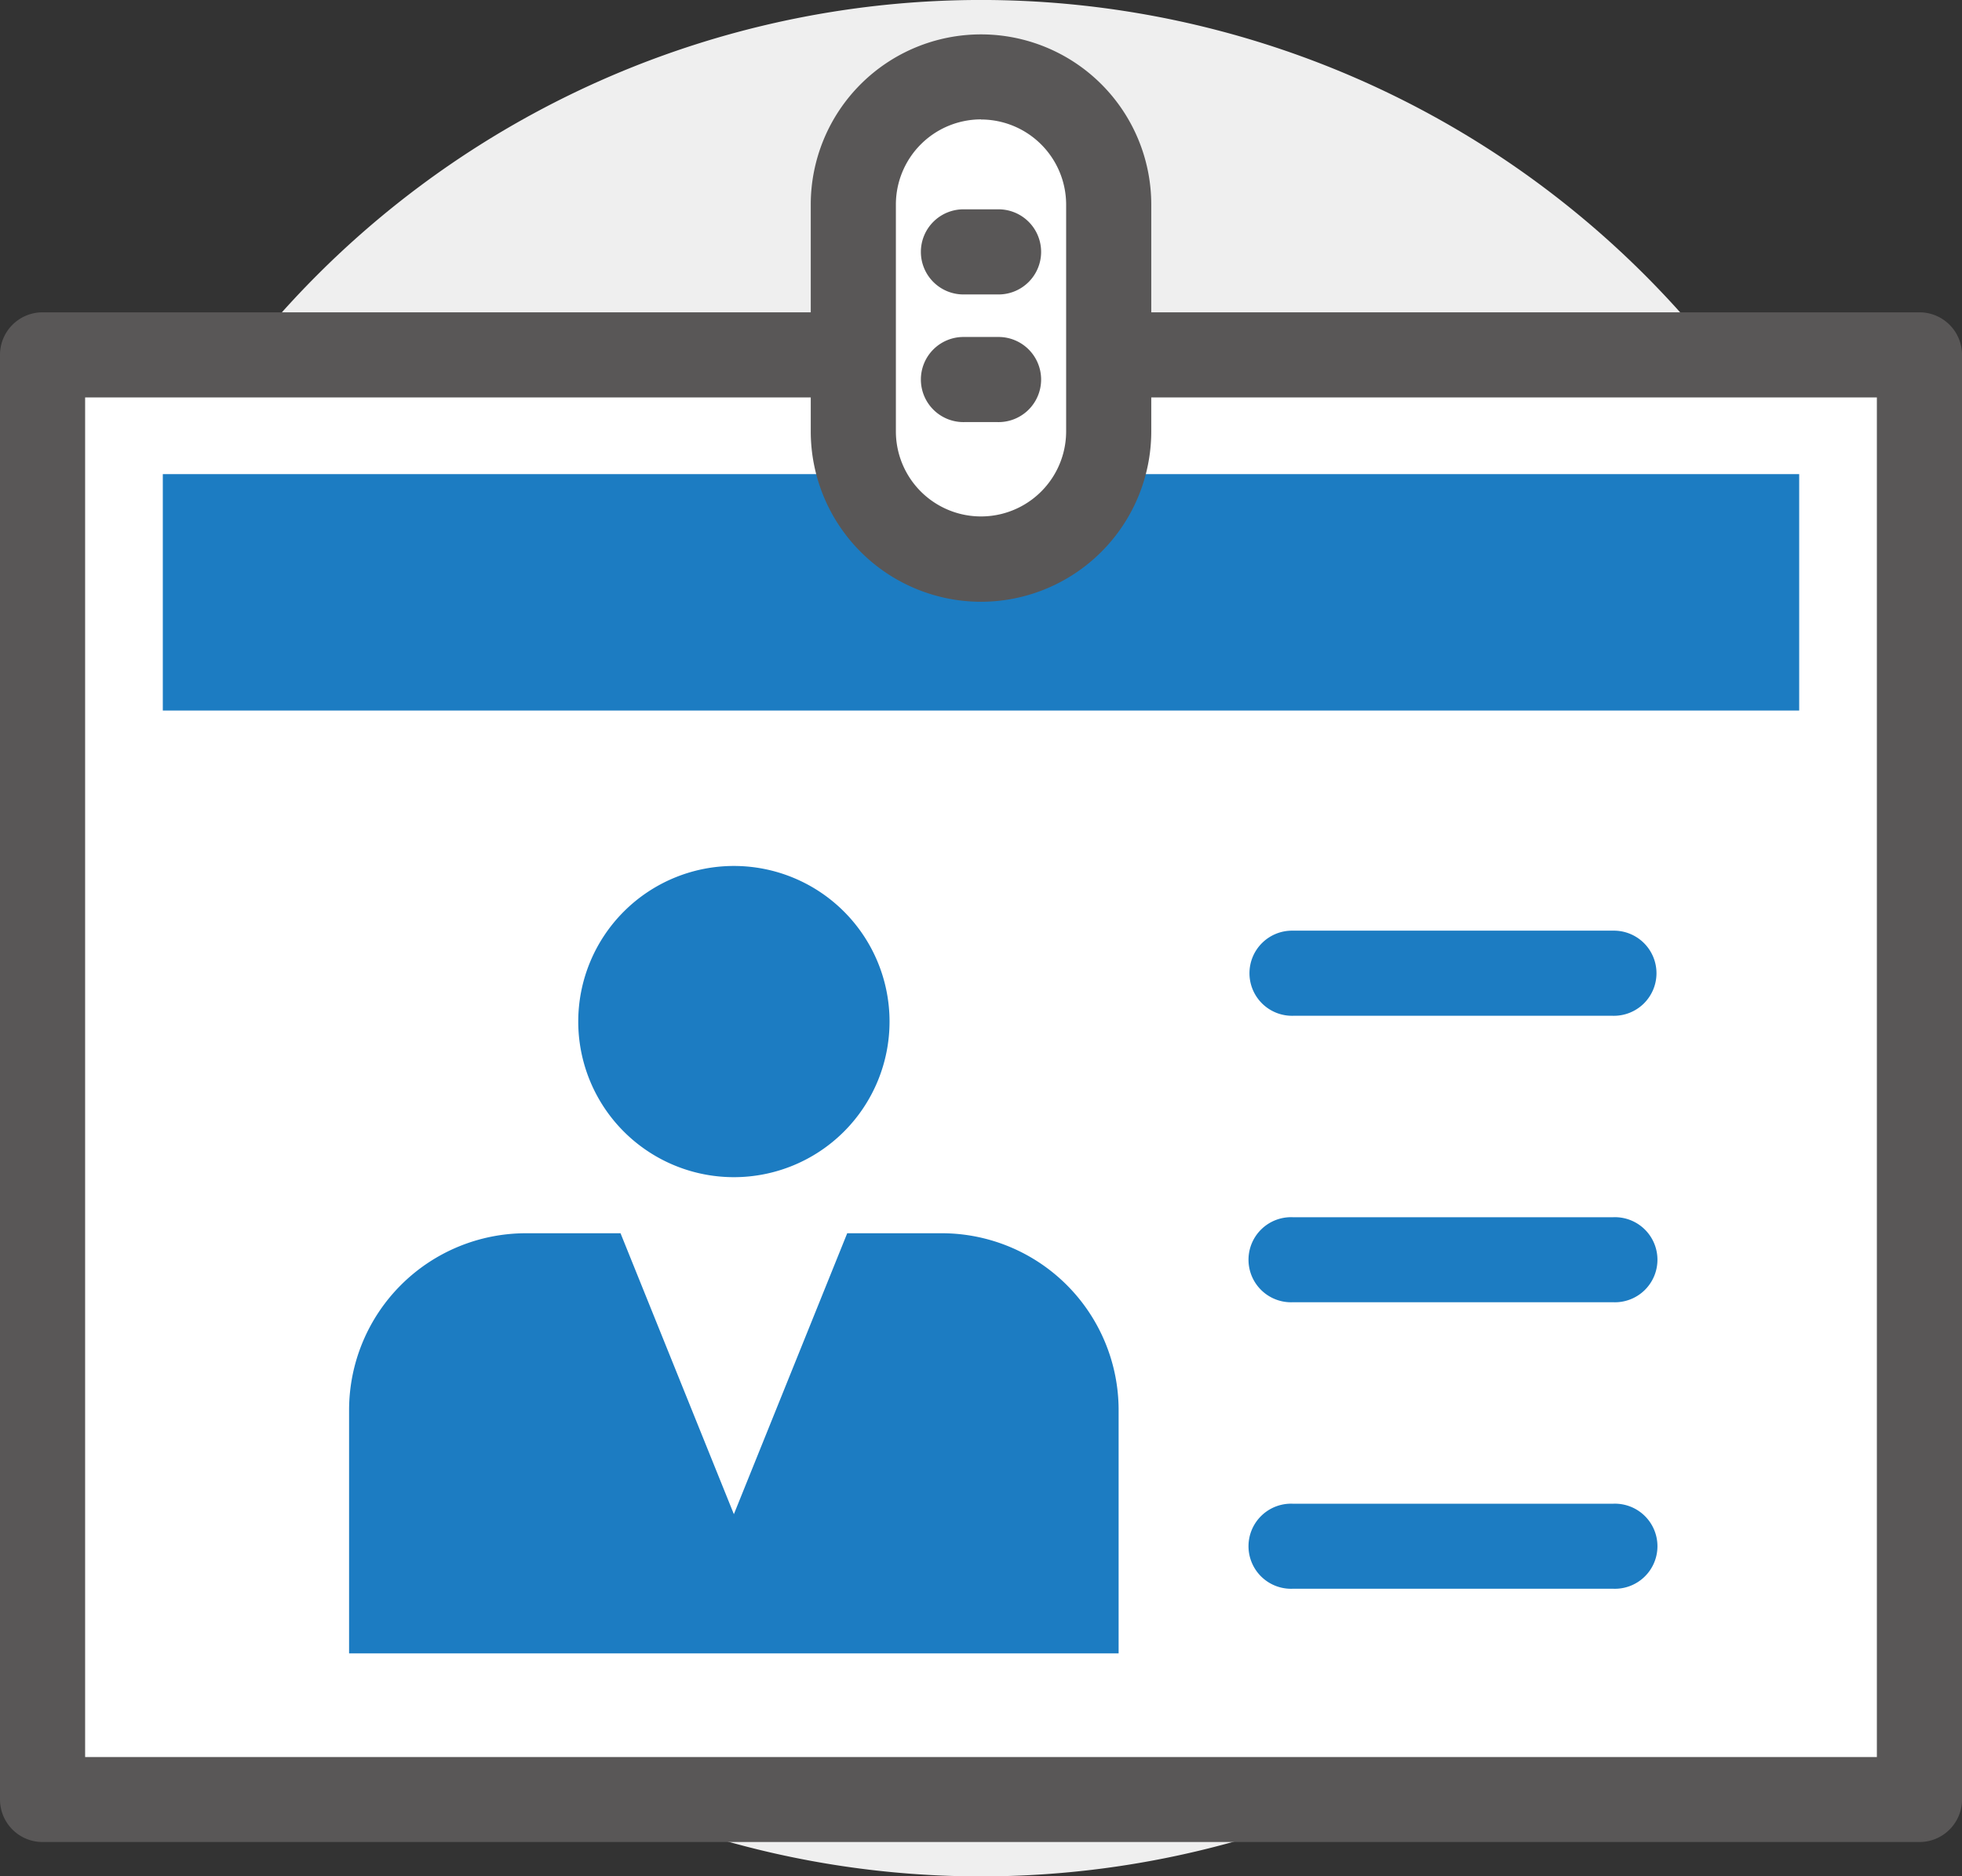 <svg xmlns="http://www.w3.org/2000/svg" width="85.391" height="81.685" viewBox="0 0 85.391 81.685"><rect x="0" y="0" width="85.391" height="81.685" fill="#333333" stroke="none"/><defs><style>.a{fill:#efefef;}.b{fill:#fff;}.c{fill:#595757;}.d{fill:#1c7cc2;}</style></defs><path class="a" d="M377.783,1006.237a40.843,40.843,0,1,0-40.843,40.842A40.844,40.844,0,0,0,377.783,1006.237Z" transform="translate(-294.244 -965.394)"/><g transform="translate(0 1.497)"><g transform="translate(0 12.099)"><rect class="b" width="81.686" height="62.889" transform="translate(1.853 1.853)"/><path class="c" d="M377.386,1048.5H295.7a1.853,1.853,0,0,1-1.853-1.852V983.759a1.853,1.853,0,0,1,1.853-1.852h81.686a1.853,1.853,0,0,1,1.853,1.852v62.889A1.853,1.853,0,0,1,377.386,1048.5Zm-79.834-3.7h77.981V985.612H297.552Z" transform="translate(-293.847 -981.907)"/></g><g transform="translate(7.086 19.143)"><g transform="translate(8.108 17.059)"><path class="d" d="M331.187,1024.728a6.774,6.774,0,1,0-6.773-6.775A6.774,6.774,0,0,0,331.187,1024.728Z" transform="translate(-314.441 -1011.181)"/><path class="d" d="M338.1,1030.6H333.98l-4.933,12.23-4.933-12.23H320a7.7,7.7,0,0,0-7.7,7.7v10.589h33.492V1038.3A7.7,7.7,0,0,0,338.1,1030.6Z" transform="translate(-312.301 -1014.612)"/><g transform="translate(39.23 2.816)"><path class="d" d="M375.722,1018.306H361.8a1.853,1.853,0,1,1,0-3.705h13.922a1.853,1.853,0,1,1,0,3.705Z" transform="translate(-359.948 -1014.601)"/><path class="d" d="M375.722,1033.452H361.8a1.852,1.852,0,1,1,0-3.7h13.922a1.852,1.852,0,1,1,0,3.7Z" transform="translate(-359.948 -1017.277)"/><path class="d" d="M375.722,1048.6H361.8a1.852,1.852,0,1,1,0-3.7h13.922a1.852,1.852,0,1,1,0,3.7Z" transform="translate(-359.948 -1019.953)"/></g></g><rect class="d" width="71.219" height="10.292"/></g><g transform="translate(35.286)"><path class="b" d="M350.069,984.9a5.557,5.557,0,0,1-5.558,5.558h0a5.557,5.557,0,0,1-5.558-5.558v-9.88a5.557,5.557,0,0,1,5.558-5.557h0a5.557,5.557,0,0,1,5.558,5.557Z" transform="translate(-337.101 -967.609)"/><path class="c" d="M344.114,991.912a7.418,7.418,0,0,1-7.41-7.41v-9.88a7.41,7.41,0,0,1,14.82,0v9.88A7.419,7.419,0,0,1,344.114,991.912Zm0-21a3.708,3.708,0,0,0-3.705,3.7v9.88a3.705,3.705,0,1,0,7.41,0v-9.88A3.709,3.709,0,0,0,344.114,970.917Z" transform="translate(-336.704 -967.212)"/></g><path class="c" d="M345.872,980.167h-1.441a1.853,1.853,0,1,1,0-3.705h1.441a1.853,1.853,0,1,1,0,3.705Z" transform="translate(-302.456 -968.846)"/><path class="c" d="M345.872,986.917h-1.441a1.853,1.853,0,1,1,0-3.705h1.441a1.853,1.853,0,1,1,0,3.705Z" transform="translate(-302.456 -970.039)"/></g></svg>